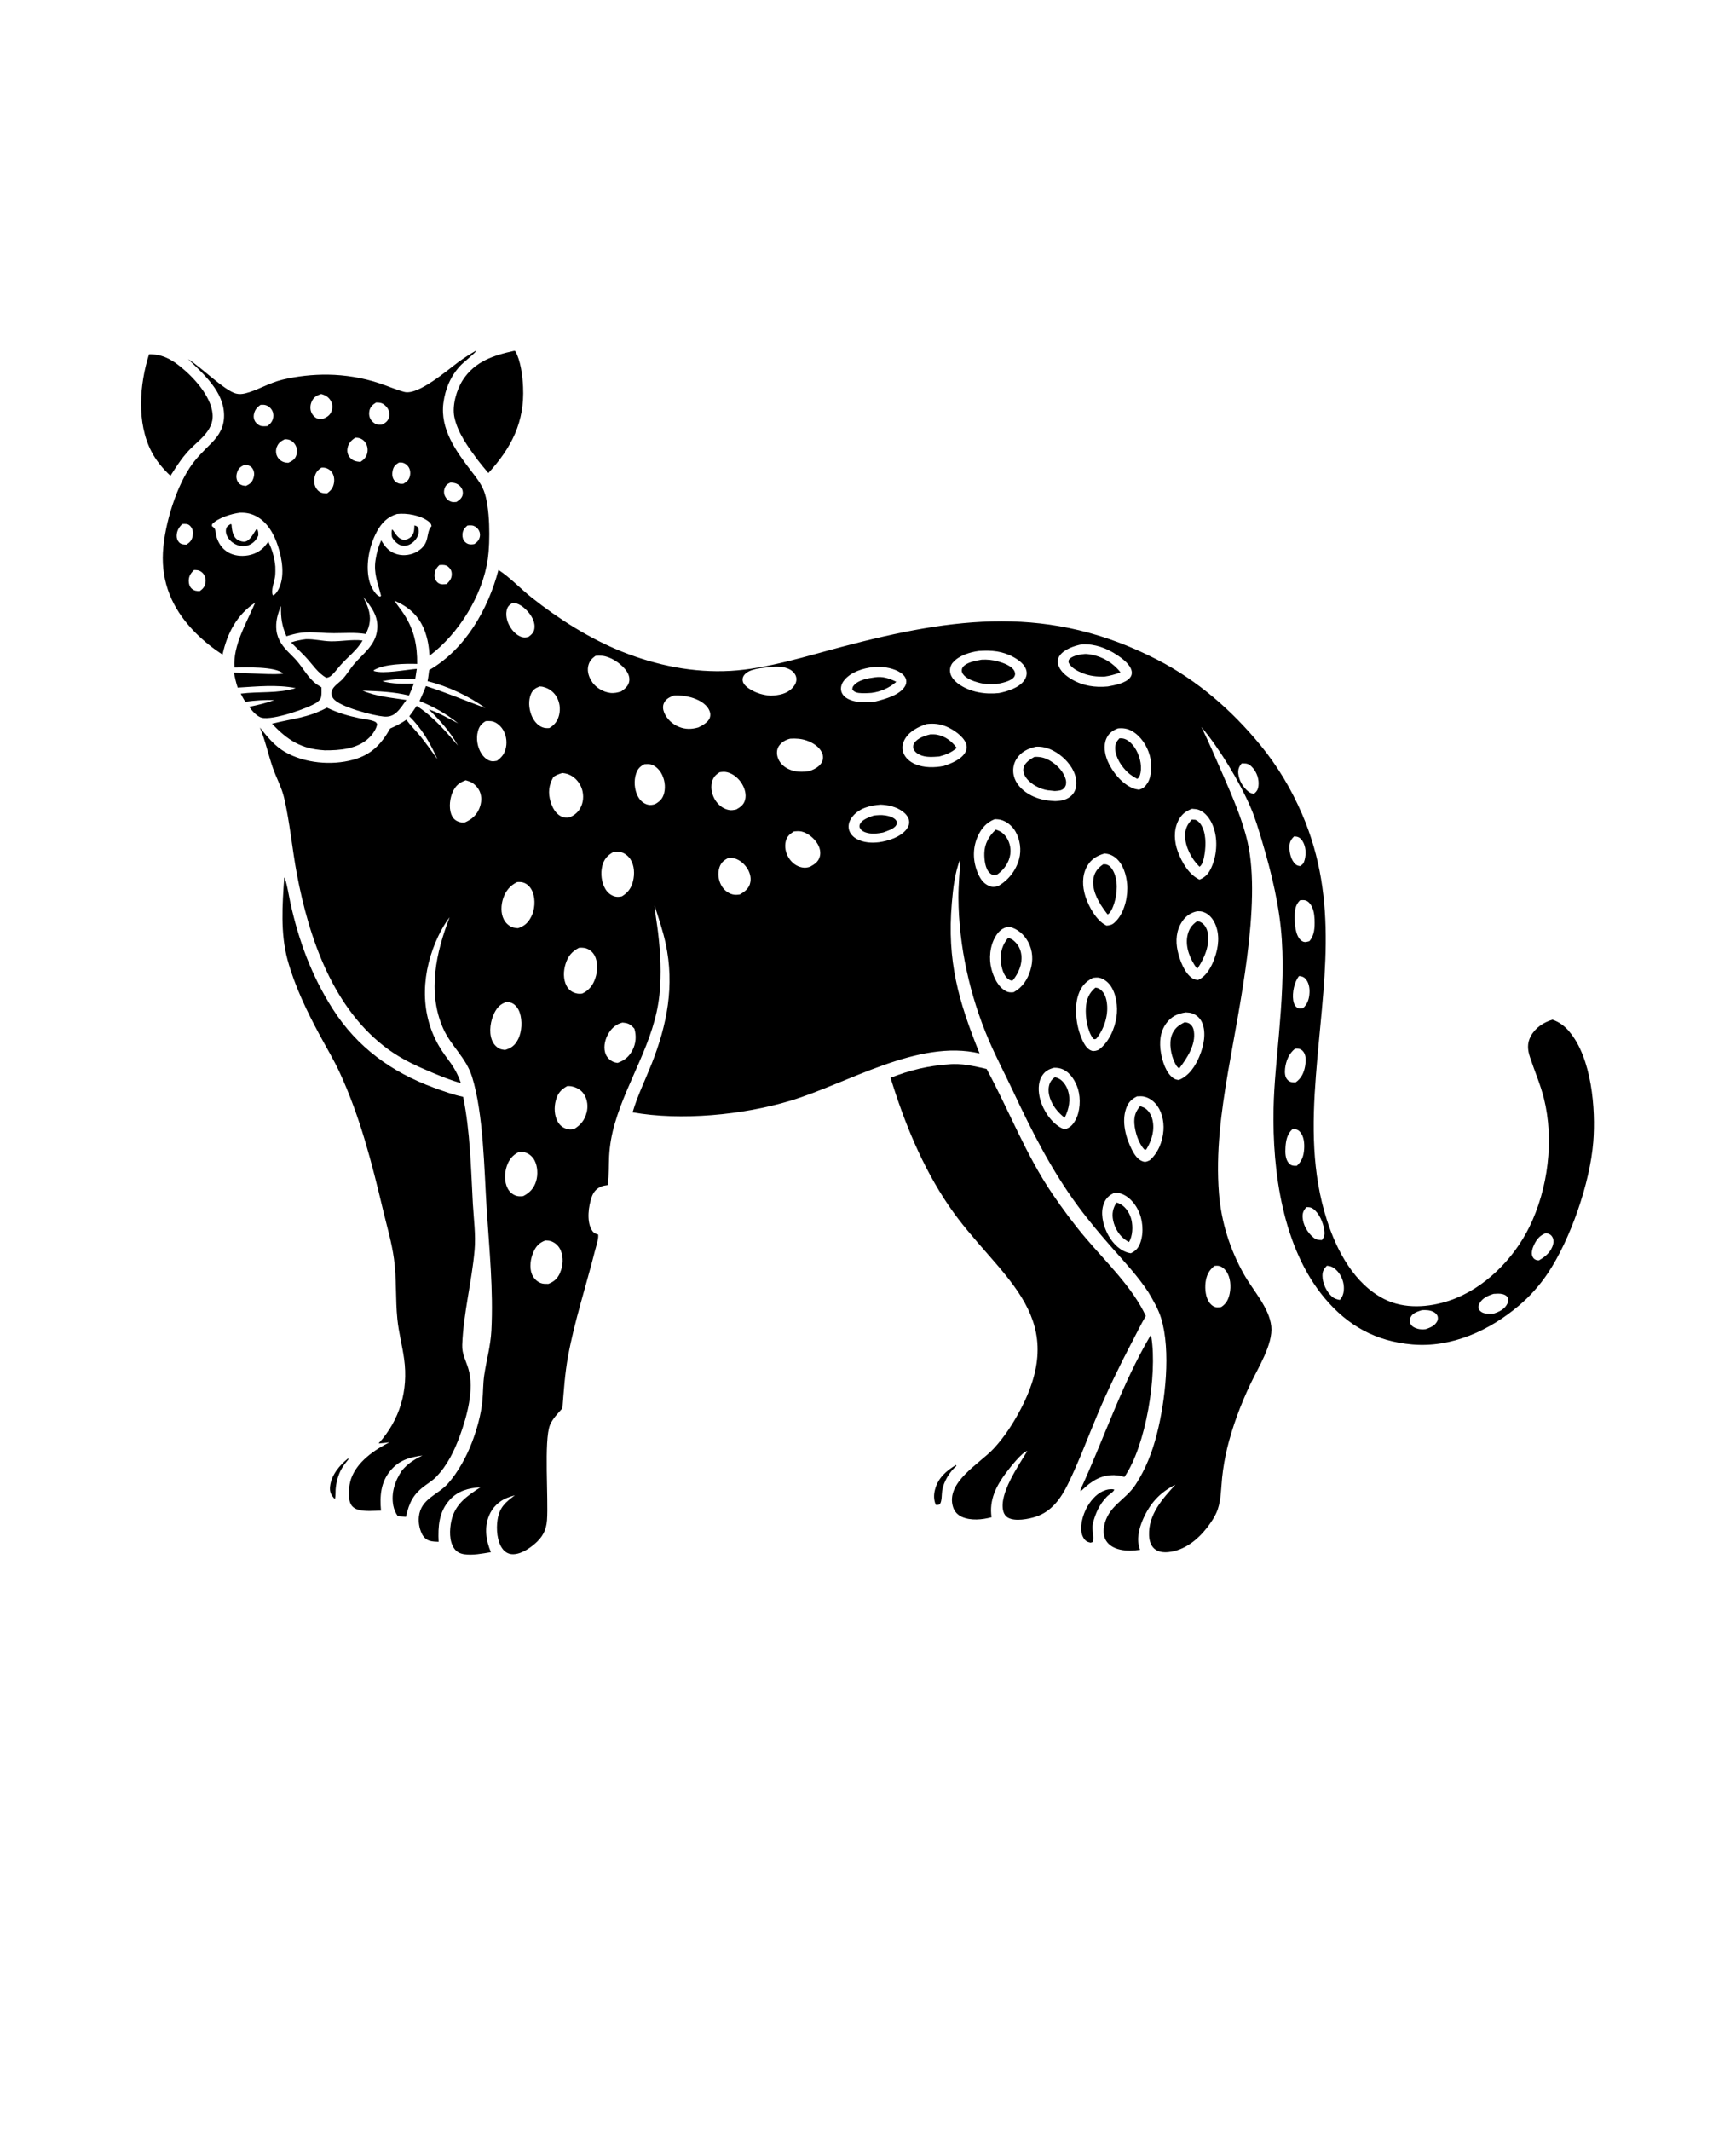 <svg xmlns="http://www.w3.org/2000/svg" version="1.1" viewBox="-5.0 -10.0 110.0 135.0">
 <g>
  <path d="m61.414 40.062c0.141 0.02 0.281 0.035 0.422 0.047 0.219-0.02 0.438-0.012 0.594-0.188 0.113-0.129 0.145-0.297 0.117-0.461-0.094-0.512-0.523-0.965-0.945-1.23-0.348-0.219-0.641-0.297-1.047-0.285-0.25 0.125-0.621 0.375-0.695 0.672-0.059 0.234 0.016 0.449 0.152 0.641 0.305 0.434 0.891 0.73 1.406 0.809z"/>
  <path d="m65.137 44.77c-0.066-0.02-0.152-0.02-0.223-0.023-0.316 0.203-0.539 0.469-0.617 0.844-0.141 0.672 0.215 1.395 0.59 1.934 0.094 0.137 0.195 0.273 0.297 0.406 0.203-0.105 0.352-0.5 0.418-0.715 0.199-0.629 0.25-1.469-0.074-2.062-0.086-0.156-0.215-0.328-0.395-0.379z"/>
  <path d="m63.602 32.645c0.449 0.18 0.902 0.227 1.383 0.215 0.352-0.047 0.684-0.145 1.016-0.266-0.496-0.637-1.223-1.047-2.023-1.152-0.074-0.012-0.148-0.016-0.223-0.016-0.281 0.016-0.754 0.102-0.969 0.301-0.086 0.078-0.078 0.129-0.078 0.234 0.148 0.34 0.562 0.551 0.895 0.684z"/>
  <path d="m64.711 52.672c-0.09-0.07-0.191-0.098-0.305-0.109-0.398 0.344-0.559 0.719-0.598 1.246-0.047 0.605 0.09 1.516 0.469 2 0.102 0.035 0.094 0.031 0.191-0.012 0.484-0.598 0.762-1.438 0.676-2.207-0.039-0.355-0.141-0.695-0.438-0.922z"/>
  <path d="m64.25 86.512c0.156-0.652 0.426-1.234 0.902-1.719 0.129-0.129 0.395-0.27 0.457-0.43-0.121-0.047-0.234-0.027-0.363-0.016-0.531 0.094-0.922 0.457-1.223 0.891-0.332 0.477-0.594 1.246-0.496 1.832 0.035 0.195 0.148 0.457 0.324 0.562 0.086 0.051 0.156 0.07 0.25 0.09l0.141-0.039c0.102-0.352-0.082-0.785 0.008-1.172z"/>
  <path d="m56.785 33.172c0.438 0.152 0.855 0.195 1.312 0.168 0.328-0.059 1.023-0.18 1.188-0.504 0.055-0.105 0.043-0.215-0.004-0.316-0.152-0.332-0.695-0.523-1.027-0.617-0.344-0.098-0.703-0.133-1.059-0.113-0.363 0.07-0.957 0.156-1.191 0.477-0.062 0.086-0.082 0.223-0.043 0.324 0.121 0.312 0.531 0.484 0.824 0.586z"/>
  <path d="m58.223 45.375c0.41-0.309 0.719-0.742 0.793-1.262 0.055-0.398-0.051-0.828-0.301-1.145-0.176-0.219-0.355-0.328-0.617-0.414-0.434 0.406-0.715 0.891-0.727 1.504-0.008 0.379 0.051 0.973 0.34 1.242 0.07 0.066 0.172 0.137 0.273 0.137 0.082 0 0.172-0.035 0.246-0.062z"/>
  <path d="m51.789 33.188c-0.438-0.215-0.859-0.359-1.355-0.281-0.434 0.055-1.066 0.164-1.348 0.531-0.074 0.094-0.074 0.133-0.078 0.246 0.109 0.137 0.227 0.188 0.402 0.211 0.258 0.031 0.555 0.016 0.816-0.004 0.594-0.078 1.113-0.309 1.566-0.699z"/>
  <path d="m62.031 58.293c-0.062-0.023-0.125-0.039-0.188-0.055-0.223 0.156-0.336 0.332-0.383 0.602-0.086 0.48 0.141 1 0.418 1.379 0.164 0.223 0.367 0.418 0.582 0.59 0.277-0.555 0.402-1.156 0.199-1.758-0.102-0.297-0.328-0.633-0.629-0.754z"/>
  <path d="m59.211 49.57c-0.102-0.078-0.211-0.125-0.332-0.16-0.363 0.434-0.508 0.914-0.461 1.477 0.031 0.367 0.145 0.863 0.434 1.109 0.066 0.055 0.133 0.09 0.215 0.117l0.109-0.012c0.355-0.438 0.609-1.016 0.543-1.594-0.043-0.379-0.207-0.695-0.508-0.934z"/>
  <path d="m51.078 41.652c-0.234-0.039-0.473-0.016-0.707 0.008-0.293 0.109-0.719 0.234-0.875 0.531-0.043 0.078-0.039 0.137-0.031 0.219 0.086 0.176 0.188 0.25 0.367 0.316 0.363 0.129 0.754 0.082 1.125 0.012 0.246-0.098 0.68-0.215 0.824-0.457 0.055-0.09 0.07-0.184 0.02-0.277-0.121-0.223-0.496-0.32-0.723-0.355z"/>
  <path d="m54.391 36.543c-0.145-0.027-0.293-0.027-0.441-0.023-0.34 0.078-0.809 0.234-1.012 0.543-0.066 0.102-0.094 0.223-0.062 0.344 0.051 0.195 0.238 0.336 0.414 0.414 0.387 0.172 0.812 0.129 1.223 0.102 0.426-0.113 0.77-0.25 1.109-0.543-0.297-0.41-0.723-0.742-1.23-0.836z"/>
  <path d="m66.48 38.949c0.172 0.16 0.379 0.277 0.582 0.391 0.141-0.098 0.176-0.23 0.207-0.398 0.102-0.52-0.086-1.172-0.383-1.602-0.184-0.262-0.445-0.523-0.773-0.566-0.059-0.008-0.125-0.004-0.184-0.004-0.188 0.207-0.273 0.367-0.266 0.652 0.016 0.562 0.406 1.152 0.816 1.527z"/>
  <path d="m20.434 24.551c0.203 0.059 0.43 0.004 0.605-0.105 0.23-0.145 0.426-0.387 0.484-0.66 0.027-0.133 0.008-0.234-0.027-0.363-0.074-0.094-0.125-0.109-0.238-0.141-0.004 0.258-0.016 0.527-0.211 0.723-0.117 0.113-0.297 0.199-0.465 0.188-0.289-0.02-0.477-0.309-0.625-0.523l-0.078-0.113-0.039-0.008c-0.043 0.168-0.027 0.297-0.004 0.469 0.121 0.234 0.336 0.461 0.598 0.535z"/>
  <path d="m11.238 23.531c-0.164 0.242-0.379 0.695-0.684 0.773-0.156 0.039-0.402-0.035-0.531-0.129-0.227-0.164-0.305-0.488-0.336-0.75-0.008-0.062-0.012-0.129-0.016-0.191l-0.047-0.043c-0.137 0.082-0.258 0.148-0.297 0.316-0.047 0.203 0.023 0.418 0.141 0.586 0.184 0.262 0.477 0.445 0.793 0.492 0.289 0.043 0.566-0.039 0.789-0.223 0.145-0.117 0.234-0.27 0.316-0.434 0.004-0.148 0.004-0.254-0.059-0.391l-0.074-0.008z"/>
  <path d="m5.801 20.141c0.297-0.461 0.59-0.938 0.949-1.359l0.059-0.07c0.641-0.766 1.766-1.355 1.66-2.496-0.105-1.148-1.234-2.356-2.094-3.035-0.594-0.469-1.156-0.75-1.93-0.738-0.605 1.902-0.797 4.348 0.16 6.176 0.301 0.574 0.723 1.082 1.195 1.52z"/>
  <path d="m15.086 34.48c0.145-0.094 0.238-0.184 0.266-0.359 0.031-0.188 0.02-0.391 0.016-0.582l-0.316-0.199c-0.547-0.418-0.816-0.984-1.254-1.488-0.328-0.375-0.723-0.684-0.988-1.109-0.152-0.242-0.258-0.508-0.293-0.797-0.07-0.547 0.078-1.062 0.289-1.559-0.016 0.746 0.047 1.23 0.344 1.918 1.301-0.422 1.734-0.195 3.008-0.195 0.691 0 1.324-0.059 2.016 0.051 0.281-0.531 0.348-1.023 0.164-1.605-0.082-0.254-0.195-0.496-0.316-0.734 0.504 0.617 0.973 1.219 0.879 2.066-0.109 0.988-0.863 1.48-1.457 2.172-0.266 0.309-0.473 0.684-0.754 0.977-0.203 0.215-0.574 0.43-0.66 0.723-0.055 0.188-0.016 0.352 0.102 0.504 0.41 0.523 2.508 1.066 3.191 1.129 0.305 0.027 0.555-0.043 0.785-0.246 0.25-0.215 0.445-0.539 0.645-0.805-0.922-0.141-1.918-0.219-2.777-0.594 1 0.039 1.961 0.07 2.938 0.309 0.113-0.25 0.219-0.5 0.312-0.754-0.688 0.008-1.332 0.035-2-0.152 0.691-0.148 1.383-0.145 2.09-0.164 0.031-0.207 0.066-0.41 0.094-0.617-0.707 0.055-2.113 0.336-2.719 0.137l-0.008-0.051c0.656-0.402 1.988-0.422 2.75-0.398 0.012-1.168-0.184-2.144-0.824-3.133-0.191-0.301-0.43-0.574-0.613-0.875 0.898 0.391 1.531 0.938 1.898 1.867 0.207 0.527 0.289 1.062 0.324 1.621 1.852-1.395 3.371-3.836 3.695-6.148 0.152-1.078 0.145-3.285-0.25-4.293-0.18-0.465-0.508-0.875-0.809-1.266-0.953-1.246-1.973-2.644-1.758-4.301 0.117-0.91 0.488-1.777 1.141-2.434 0.156-0.156 0.969-0.816 0.934-0.875l-0.016-0.004c-0.387 0.223-0.762 0.461-1.121 0.727-0.68 0.5-2.535 2.117-3.418 1.883-0.535-0.141-1.059-0.379-1.586-0.551-1.031-0.344-2.156-0.527-3.242-0.543-0.957-0.012-1.945 0.094-2.879 0.316-0.844 0.199-1.656 0.703-2.371 0.871-0.195 0.047-0.398 0.062-0.594 0.008-0.75-0.211-2.211-1.684-3.023-2.18 0.988 0.961 2.266 2.059 2.277 3.555 0.008 0.73-0.301 1.262-0.801 1.766-0.496 0.496-0.977 0.957-1.367 1.547-0.961 1.441-1.711 3.981-1.715 5.727-0.004 1.891 0.781 3.453 2.106 4.773 0.516 0.512 1.066 0.953 1.68 1.348 0.293-1.336 0.902-2.523 2.07-3.289-0.543 1.277-1.414 2.688-1.316 4.113 0.707-0.008 2.566-0.086 3.086 0.371-0.223 0.125-2.703-0.047-3.121-0.051 0.07 0.32 0.133 0.637 0.242 0.949 1.207-0.07 2.481-0.203 3.676 0.031-1.105 0.355-2.344 0.203-3.484 0.352 0.094 0.172 0.18 0.352 0.293 0.512 0.613-0.078 1.211-0.125 1.832-0.105-0.516 0.195-1.043 0.312-1.582 0.426 0.156 0.246 0.492 0.617 0.781 0.691 0.699 0.176 2.906-0.574 3.508-0.969zm9.527-11.188c0.094-0.012 0.191-0.02 0.285-0.008 0.156 0.016 0.305 0.117 0.398 0.242 0.098 0.129 0.137 0.285 0.113 0.445-0.039 0.234-0.16 0.359-0.348 0.492-0.062 0.012-0.121 0.02-0.184 0.023-0.164 0.008-0.293-0.039-0.41-0.156-0.129-0.125-0.172-0.297-0.164-0.473 0.016-0.266 0.121-0.391 0.312-0.566zm-1.434-2.375c0.074-0.199 0.188-0.273 0.379-0.355 0.039 0.004 0.078 0.008 0.113 0.012 0.227 0.031 0.414 0.117 0.551 0.309 0.09 0.129 0.125 0.281 0.098 0.438-0.047 0.238-0.207 0.352-0.398 0.477-0.105 0.008-0.234 0.023-0.34-0.016-0.172-0.062-0.297-0.176-0.379-0.34-0.082-0.164-0.09-0.355-0.023-0.523zm-0.328 4.875c0.062-0.004 0.125-0.008 0.184-0.008 0.18 0 0.316 0.051 0.438 0.184 0.109 0.117 0.16 0.266 0.152 0.426-0.008 0.262-0.145 0.434-0.328 0.605-0.082 0.008-0.168 0.016-0.25 0.016-0.148 0-0.266-0.055-0.367-0.164-0.105-0.117-0.156-0.266-0.148-0.426 0.012-0.266 0.121-0.461 0.316-0.637zm-2.969-5.988c0.066-0.27 0.164-0.363 0.398-0.504 0.055 0 0.121-0.008 0.176 0 0.168 0.023 0.316 0.121 0.414 0.258 0.125 0.176 0.148 0.391 0.102 0.598-0.059 0.254-0.195 0.355-0.406 0.488-0.066 0.004-0.133 0.012-0.199 0.004-0.164-0.02-0.32-0.113-0.41-0.254-0.113-0.176-0.121-0.391-0.074-0.59zm-1.48-3.766c0.055-0.262 0.207-0.406 0.43-0.539 0.094 0.004 0.191 0 0.281 0.023 0.18 0.039 0.355 0.195 0.449 0.348 0.105 0.172 0.145 0.375 0.086 0.57-0.07 0.242-0.219 0.344-0.434 0.457-0.094 0.004-0.195 0.012-0.289 0-0.148-0.02-0.312-0.16-0.398-0.273-0.125-0.164-0.164-0.383-0.121-0.582zm0.473 7.644c0.293-0.543 0.676-0.945 1.281-1.121 0.633-0.07 1.488 0.078 2.004 0.477 0.105 0.082 0.164 0.156 0.184 0.289-0.406 0.461-0.039 1.066-0.887 1.598-0.371 0.23-0.859 0.301-1.281 0.188-0.5-0.137-0.77-0.453-1.02-0.883-0.188 0.41-0.289 0.789-0.359 1.234-0.133 0.863 0.141 1.457 0.348 2.273l-0.051 0.055c0.004 0 0.004 0 0.008 0.004l-0.008-0.004-0.004 0.004-0.094-0.035 0.098 0.035c-0.039-0.012-0.078-0.027-0.113-0.047-0.234-0.133-0.473-0.586-0.547-0.836-0.309-1.012-0.055-2.312 0.441-3.227zm-1.379-5.953c0.055 0 0.098-0.004 0.156 0.004 0.191 0.02 0.359 0.117 0.477 0.27 0.145 0.188 0.191 0.434 0.148 0.664-0.055 0.281-0.207 0.445-0.441 0.594-0.281-0.027-0.492-0.066-0.68-0.297-0.129-0.16-0.172-0.367-0.137-0.566 0.051-0.309 0.23-0.496 0.48-0.664zm-1.762 3.519c-0.082 0.004-0.168 0-0.25-0.012-0.188-0.027-0.32-0.125-0.43-0.277-0.145-0.211-0.176-0.48-0.121-0.73 0.062-0.289 0.188-0.441 0.43-0.602 0.055-0.004 0.121-0.008 0.18 0 0.191 0.027 0.367 0.125 0.48 0.281 0.141 0.195 0.176 0.441 0.141 0.676-0.051 0.309-0.18 0.48-0.43 0.66zm-0.957-5.867c0.129-0.246 0.316-0.34 0.574-0.422 0.035 0.008 0.07 0.02 0.102 0.031 0.238 0.078 0.422 0.223 0.535 0.453 0.09 0.191 0.094 0.414 0.016 0.613-0.105 0.273-0.301 0.375-0.555 0.484-0.121-0.004-0.293 0.008-0.398-0.051-0.156-0.09-0.273-0.227-0.336-0.398-0.082-0.234-0.051-0.492 0.062-0.707zm-8.438 8.961c-0.105-0.113-0.148-0.262-0.145-0.414 0.012-0.305 0.141-0.523 0.352-0.73 0.094-0.012 0.188-0.012 0.277 0 0.129 0.016 0.227 0.102 0.297 0.207 0.113 0.168 0.125 0.367 0.086 0.559-0.055 0.27-0.164 0.383-0.387 0.535-0.188-0.004-0.344-0.008-0.484-0.156zm1.332 3.098c-0.195 0.012-0.363-0.012-0.516-0.145-0.141-0.125-0.191-0.301-0.195-0.484-0.004-0.305 0.121-0.492 0.328-0.699 0.023 0 0.047-0.004 0.07-0.004 0.203 0 0.355 0.055 0.496 0.203 0.141 0.156 0.195 0.367 0.168 0.574-0.035 0.262-0.148 0.406-0.355 0.555zm4.871-9.125c0.098-0.266 0.262-0.371 0.504-0.492 0.09 0 0.168 0.004 0.254 0.027 0.195 0.059 0.359 0.211 0.445 0.395 0.09 0.191 0.094 0.418 0.023 0.617-0.086 0.246-0.273 0.352-0.5 0.453-0.09 0-0.18-0.012-0.27-0.039-0.18-0.055-0.34-0.184-0.426-0.352-0.102-0.188-0.105-0.414-0.035-0.613zm-1.449-2.086c0.055-0.27 0.199-0.438 0.422-0.586 0.07-0.004 0.137-0.004 0.207 0 0.188 0.02 0.359 0.125 0.469 0.277 0.109 0.148 0.152 0.332 0.125 0.512-0.039 0.25-0.172 0.41-0.371 0.559-0.105 0.008-0.215 0.016-0.324 0.008-0.164-0.012-0.336-0.133-0.43-0.262-0.105-0.148-0.137-0.328-0.102-0.508zm-1.062 3.664c0.098-0.25 0.23-0.344 0.469-0.449 0.062 0.004 0.121 0.008 0.18 0.023 0.156 0.035 0.266 0.105 0.344 0.25 0.105 0.188 0.098 0.398 0.027 0.594-0.094 0.266-0.219 0.348-0.465 0.469-0.07-0.008-0.141-0.012-0.211-0.031-0.152-0.039-0.258-0.125-0.328-0.266-0.094-0.188-0.086-0.395-0.012-0.586zm2.262 7.816c-0.152-0.277 0.105-0.898 0.141-1.223 0.02-0.195 0.016-0.398 0.012-0.594-0.051-0.566-0.195-1.066-0.445-1.578-0.094 0.125-0.188 0.25-0.293 0.363-0.355 0.359-0.844 0.531-1.344 0.535-0.805 0-1.391-0.41-1.637-1.176-0.051-0.164-0.051-0.375-0.113-0.527-0.023-0.055-0.141-0.148-0.188-0.188l0.012-0.113c0.367-0.402 1.227-0.664 1.758-0.73 0.359-0.012 0.691 0.043 1.016 0.211 0.734 0.379 1.148 1.137 1.398 1.895 0.273 0.828 0.457 1.953 0.031 2.758-0.07 0.133-0.199 0.336-0.348 0.375z"/>
  <path d="m65.621 83.449c0.219 0.004 0.418 0.039 0.625 0.113 1.375-1.988 2.086-6.465 1.711-8.848-0.012-0.074-0.008-0.051-0.055-0.117-1.809 3.066-2.941 6.512-4.422 9.734-0.031 0.066-0.02 0.043-0.02 0.129l0.102-0.066c0.598-0.578 1.191-0.965 2.059-0.949z"/>
  <path d="m24.328 14.07c-0.402 0.621-0.691 1.629-0.535 2.363 0.215 1.008 0.891 1.914 1.492 2.727 0.215 0.273 0.434 0.543 0.66 0.805 1.461-1.605 2.305-3.223 2.199-5.457-0.031-0.684-0.152-1.664-0.492-2.266l-0.074-0.016c-1.305 0.285-2.481 0.664-3.25 1.844z"/>
  <path d="m22.621 83.566c0.707-0.699 1.18-1.684 1.516-2.606 0.445-1.223 0.93-2.945 0.543-4.246-0.16-0.535-0.414-0.941-0.391-1.52 0.078-2.035 0.609-4.004 0.785-6.023 0.082-0.945-0.059-1.98-0.113-2.93-0.121-2.246-0.168-4.551-0.613-6.758-0.633-0.137-1.258-0.359-1.863-0.582-2.676-0.984-4.856-2.562-6.398-4.981-1.328-2.074-2.156-4.316-2.684-6.711-0.07-0.312-0.254-1.445-0.391-1.629-0.121 1.734-0.25 3.519 0.207 5.215 0.434 1.609 1.211 3.234 1.996 4.695 0.445 0.832 0.938 1.641 1.332 2.5 1.281 2.793 2.016 5.68 2.723 8.656 0.242 1.02 0.555 2.066 0.695 3.106 0.172 1.25 0.086 2.551 0.215 3.816 0.086 0.848 0.309 1.668 0.426 2.512 0.277 2.004-0.27 3.863-1.617 5.359 0.234-0.02 0.469-0.035 0.699-0.078-0.973 0.484-2.078 1.25-2.445 2.324-0.141 0.418-0.227 1.195-0.012 1.602 0.102 0.195 0.293 0.305 0.5 0.359 0.434 0.113 0.965 0.055 1.41 0.047-0.082-0.926-0.02-1.797 0.602-2.539 0.555-0.664 1.203-0.836 2.023-0.953-0.516 0.254-0.922 0.504-1.297 0.953-0.449 0.652-0.699 1.434-0.547 2.227 0.047 0.246 0.145 0.465 0.289 0.668l0.512 0.035c0.211-0.922 0.461-1.441 1.246-2.004 0.223-0.16 0.461-0.316 0.656-0.508z"/>
  <path d="m55.57 82.805c-0.613 0.367-1.125 0.816-1.32 1.539-0.09 0.324-0.094 0.68 0.051 0.988 0.07-0.004 0.211 0.008 0.254-0.051 0.137-0.195 0.109-0.617 0.145-0.855 0.09-0.57 0.473-1.199 0.906-1.566z"/>
  <path d="m15.914 84.152c-0.031 0.297 0.027 0.488 0.219 0.719 0.012 0.016 0.023 0.027 0.035 0.043l0.059 0.035c0.043-0.191 0.027-0.391 0.039-0.586 0.027-0.395 0.129-0.805 0.297-1.164 0.109-0.234 0.258-0.43 0.418-0.633 0.008-0.008 0.102-0.121 0.102-0.125 0-0.02-0.02-0.035-0.031-0.051-0.539 0.422-1.062 1.062-1.137 1.766z"/>
  <path d="m16.227 32.551c0.117-0.137 0.23-0.277 0.348-0.414 0.461-0.52 1.059-0.957 1.398-1.566-0.688-0.078-1.34 0.07-2.023 0.055-0.531-0.012-1.043-0.156-1.582-0.133-0.32 0.039-0.621 0.102-0.93 0.203 0.316 0.32 0.648 0.629 0.957 0.957 0.41 0.438 0.75 0.992 1.285 1.281 0.238-0.016 0.398-0.215 0.551-0.387z"/>
  <path d="m15.539 37.531c0.984 0.008 2.121-0.074 2.863-0.809 0.207-0.203 0.453-0.551 0.496-0.848-0.051-0.109-0.094-0.145-0.211-0.188-0.281-0.105-0.629-0.129-0.922-0.191-0.695-0.145-1.336-0.332-1.98-0.633-0.059-0.027-0.031-0.02-0.074-0.027-1.246 0.656-2.172 0.68-3.473 1.008 0.973 1.039 1.852 1.602 3.301 1.684z"/>
  <path d="m66.723 75.027c0.289-0.551 0.562-1.125 0.879-1.664-0.836-1.812-2.543-3.441-3.84-4.973-0.738-0.871-1.414-1.793-2.059-2.734-1.699-2.488-2.762-5.309-4.188-7.941-0.766-0.176-1.629-0.379-2.418-0.289-1.281 0.082-2.477 0.375-3.668 0.848 0.875 2.84 2.008 5.629 3.684 8.098 3.019 4.449 7.777 6.754 4.562 12.895-0.469 0.895-1.027 1.758-1.711 2.496-0.898 0.969-3.078 2.137-2.57 3.719 0.09 0.277 0.289 0.484 0.551 0.605 0.562 0.254 1.305 0.184 1.883 0.023-0.16-1.074 0.285-1.969 0.918-2.812 0.211-0.281 1.027-1.332 1.348-1.379-0.559 0.93-1.816 2.715-1.52 3.82 0.047 0.176 0.148 0.316 0.309 0.406 0.441 0.246 1.293 0.086 1.758-0.07 0.992-0.328 1.574-1.145 2.019-2.047 0.695-1.414 1.246-2.914 1.855-4.363 0.664-1.582 1.414-3.125 2.207-4.644z"/>
  <path d="m71.109 48.434c-0.082-0.047-0.16-0.07-0.25-0.078-0.367 0.246-0.551 0.539-0.629 0.977-0.121 0.695 0.188 1.438 0.59 1.988l0.062 0.027c0.441-0.668 0.812-1.508 0.629-2.328-0.051-0.227-0.199-0.473-0.402-0.586z"/>
  <path d="m67.484 60.164c-0.078-0.039-0.16-0.062-0.242-0.09-0.293 0.336-0.395 0.664-0.363 1.113 0.035 0.508 0.27 1.266 0.637 1.633 0.094 0.008 0.055 0.02 0.117-0.008 0.348-0.555 0.551-1.242 0.387-1.898-0.07-0.293-0.258-0.609-0.535-0.75z"/>
  <path d="m70.391 54.855c-0.098-0.066-0.207-0.086-0.324-0.098-0.395 0.188-0.668 0.402-0.82 0.824-0.188 0.516-0.047 1.254 0.191 1.738 0.066 0.129 0.148 0.297 0.285 0.359 0.492-0.645 1.059-1.5 0.926-2.359-0.027-0.188-0.109-0.355-0.266-0.465z"/>
  <path d="m66.012 66.289c-0.086-0.051-0.172-0.09-0.266-0.109-0.23 0.355-0.301 0.703-0.215 1.121 0.105 0.516 0.414 1.02 0.867 1.301 0.043 0.027 0.09 0.055 0.137 0.078 0.238-0.375 0.258-0.98 0.16-1.398-0.094-0.395-0.328-0.785-0.68-0.996z"/>
  <path d="m70.684 41.93c-0.078-0.012-0.082-0.012-0.156-0.016-0.293 0.293-0.438 0.605-0.438 1.027 0 0.68 0.41 1.473 0.891 1.938 0.008 0.008 0.02 0.02 0.031 0.027 0.207-0.148 0.277-0.562 0.316-0.812 0.094-0.59 0.098-1.391-0.258-1.895-0.094-0.133-0.219-0.25-0.383-0.277z"/>
  <path d="m94.441 55.348c-0.297-0.348-0.637-0.609-1.07-0.754-0.574 0.172-1.086 0.508-1.379 1.051-0.238 0.449-0.199 0.867-0.043 1.336 0.289 0.871 0.656 1.707 0.879 2.598 0.656 2.629 0.266 5.727-0.922 8.145-1.004 2.043-2.871 3.926-5.051 4.66-1.328 0.445-2.871 0.555-4.148-0.094-1.891-0.953-3.008-3.066-3.629-5-0.961-2.996-0.938-6.035-0.699-9.129 0.441-5.777 1.512-11.059-0.879-16.602-0.676-1.57-1.551-3.035-2.637-4.359-1.812-2.207-3.969-4.086-6.512-5.398-6.828-3.523-12.844-2.719-20.008-0.828-2.219 0.586-4.758 1.395-7.051 1.523-2.363 0.133-4.691-0.344-6.883-1.219-2.039-0.816-4.019-2.074-5.734-3.434-0.703-0.559-1.336-1.25-2.09-1.742-0.648 2.477-2.09 5-4.348 6.32l-0.043 0.023c-0.031 0.234-0.055 0.473-0.102 0.703 1.27 0.316 2.598 0.934 3.664 1.703-1.266-0.465-2.477-0.98-3.766-1.391-0.125 0.32-0.262 0.633-0.41 0.945 0.902 0.367 1.699 0.805 2.453 1.418-0.605-0.309-1.219-0.668-1.863-0.883 0.723 0.711 1.344 1.402 1.848 2.289-0.797-0.926-1.574-1.844-2.617-2.512-0.152 0.223-0.301 0.445-0.469 0.656 0.812 0.793 1.324 1.691 1.785 2.723-0.359-0.496-0.711-1.004-1.098-1.48-0.281-0.344-0.617-0.66-0.867-1.027-0.328 0.227-0.664 0.402-1.031 0.559-0.57 1.008-1.203 1.668-2.348 1.98-1.371 0.375-3.074 0.219-4.312-0.492-0.652-0.375-1.133-0.969-1.594-1.555 0.344 0.828 0.523 1.691 0.812 2.535 0.223 0.652 0.574 1.266 0.727 1.938 0.363 1.57 0.504 3.207 0.801 4.793 0.77 4.094 2.305 8.598 5.812 11.141 0.863 0.625 1.816 1.062 2.793 1.469 0.586 0.242 1.176 0.488 1.789 0.648-0.41-1.176-0.84-1.398-1.395-2.359-1.258-2.164-1.082-4.75-0.031-6.953 0.203-0.422 0.426-0.816 0.715-1.188-0.859 2.215-1.418 4.738-0.422 7.016 0.496 1.137 1.461 1.863 1.844 3.094 0.727 2.34 0.766 5.883 0.926 8.363 0.164 2.57 0.43 5.133 0.297 7.715-0.051 0.973-0.312 1.867-0.453 2.82-0.078 0.535-0.066 1.09-0.117 1.629-0.086 0.883-0.348 1.809-0.664 2.637-0.34 0.891-0.879 1.879-1.512 2.594-0.66 0.742-1.73 0.961-1.848 2.113-0.035 0.352 0.031 0.738 0.184 1.059 0.102 0.219 0.273 0.391 0.512 0.461 0.172 0.051 0.375 0.055 0.555 0.062-0.043-0.977 0.012-1.895 0.703-2.656 0.535-0.586 1.191-0.746 1.949-0.801-0.855 0.555-1.621 1.074-1.848 2.141-0.113 0.539-0.145 1.273 0.184 1.738 0.152 0.219 0.371 0.328 0.633 0.367 0.543 0.078 1.156-0.043 1.691-0.133-0.309-0.746-0.434-1.555-0.113-2.324 0.211-0.508 0.617-0.906 1.129-1.113 0.164-0.066 0.336-0.113 0.504-0.164-0.602 0.441-0.977 0.766-1.098 1.547-0.09 0.574-0.035 1.398 0.332 1.863 0.137 0.172 0.316 0.289 0.539 0.316 0.52 0.059 1.09-0.316 1.473-0.641 0.492-0.422 0.742-0.855 0.789-1.512 0.098-1.34-0.203-5.059 0.188-6.023 0.164-0.402 0.504-0.742 0.789-1.062 0.086-1.102 0.156-2.199 0.355-3.285 0.406-2.223 1.145-4.465 1.699-6.664 0.051-0.207 0.281-0.902 0.199-1.07-0.012-0.004-0.027-0.004-0.039-0.008-0.191-0.047-0.285-0.137-0.379-0.309-0.305-0.562-0.18-1.484 0.027-2.066 0.102-0.285 0.277-0.496 0.551-0.625 0.145-0.07 0.301-0.09 0.457-0.113l0.012-0.078c0.07-0.578 0.051-1.164 0.078-1.746 0.035-0.695 0.16-1.391 0.355-2.062 0.809-2.797 2.523-5.203 2.832-8.164 0.137-1.32 0.07-2.633-0.086-3.945-0.066-0.562-0.18-1.137-0.219-1.699 0.254 0.789 0.523 1.578 0.699 2.391 0.574 2.664 0.094 5.141-0.887 7.621-0.402 1.016-0.902 2.027-1.207 3.074 3.074 0.547 6.984 0.168 9.969-0.727 3.641-1.094 8.137-3.93 12.016-3.004-1.344-3.332-2.07-5.867-1.758-9.523 0.082-0.953 0.188-1.922 0.543-2.82-0.039 0.828-0.129 1.66-0.125 2.488 0.023 3.059 0.719 6.188 1.918 8.996 0.484 1.133 1.066 2.227 1.59 3.344 1.168 2.5 2.41 4.938 4.051 7.164 0.688 0.934 1.434 1.82 2.199 2.688 0.785 0.891 1.629 1.793 2.281 2.793 0.316 0.535 0.625 1.055 0.809 1.652 0.625 2.07 0.262 5.231-0.273 7.328-0.289 1.145-0.711 2.227-1.359 3.219-0.648 0.988-1.75 1.332-1.988 2.637-0.055 0.305-0.035 0.629 0.129 0.898 0.195 0.316 0.539 0.488 0.891 0.566 0.418 0.094 0.84 0.07 1.262 0.012-0.242-0.633-0.078-1.336 0.188-1.938 0.441-1 1.066-1.699 2.051-2.184-0.832 0.902-1.715 1.891-1.668 3.203 0.012 0.312 0.09 0.633 0.332 0.848 0.242 0.215 0.59 0.246 0.898 0.215 1.004-0.105 1.832-0.766 2.434-1.535 0.273-0.348 0.543-0.754 0.688-1.176 0.211-0.621 0.211-1.363 0.277-2.012 0.066-0.621 0.172-1.23 0.316-1.84 0.34-1.395 0.844-2.738 1.453-4.035 0.48-1.027 1.469-2.559 1.344-3.707-0.129-1.172-1.145-2.258-1.715-3.262-0.895-1.578-1.453-3.332-1.598-5.144-0.207-2.606 0.137-5.144 0.574-7.711 0.691-4.043 2.125-10.594 1.246-14.516-0.336-1.488-0.98-2.938-1.586-4.336-0.438-1.004-0.863-2.008-1.348-2.992 1.145 1.363 2.418 3.461 3.117 5.09 0.301 0.695 0.512 1.43 0.73 2.156 0.605 2.027 1.113 4.125 1.25 6.246 0.129 2.008-0.012 3.988-0.184 5.984-0.133 1.559-0.305 3.102-0.34 4.668-0.086 4.012 0.582 8.863 3.234 12.031 1.469 1.758 3.246 2.738 5.547 2.941 2.492 0.219 4.91-0.883 6.773-2.469 0.688-0.582 1.301-1.266 1.805-2.016 1.445-2.144 2.691-5.738 2.898-8.34 0.168-2.109-0.105-5.336-1.52-6.996zm-26.59-17.5c0.133 0.5 0.148 1.301-0.137 1.75-0.145 0.227-0.289 0.363-0.551 0.426-0.121-0.02-0.246-0.039-0.359-0.086-0.711-0.273-1.34-1.059-1.625-1.742-0.18-0.434-0.273-0.977-0.07-1.422 0.152-0.336 0.395-0.5 0.727-0.633 0.324-0.035 0.621 0.012 0.902 0.176 0.543 0.312 0.949 0.93 1.109 1.527zm-2.078 10.434c-0.211 0.242-0.336 0.336-0.66 0.352-0.023-0.012-0.043-0.023-0.066-0.035-0.594-0.312-1.078-1.203-1.273-1.82-0.195-0.617-0.223-1.305 0.098-1.887 0.254-0.461 0.633-0.691 1.125-0.828 0.266 0.027 0.488 0.109 0.699 0.281 0.465 0.383 0.668 1.059 0.723 1.641 0.07 0.75-0.141 1.715-0.641 2.297zm-3.637-16.734c0.277-0.418 0.953-0.648 1.43-0.734 0.801-0.035 1.562 0.242 2.223 0.684 0.344 0.23 0.855 0.609 0.922 1.039 0.02 0.133-0.008 0.262-0.09 0.367-0.285 0.383-0.984 0.496-1.426 0.582-0.809 0.074-1.57-0.035-2.277-0.449-0.363-0.211-0.777-0.539-0.875-0.969-0.043-0.184-0.012-0.363 0.094-0.523zm0.168 6.391c0.465 0.395 0.867 0.965 0.898 1.594 0.016 0.309-0.066 0.613-0.285 0.84-0.285 0.293-0.668 0.359-1.055 0.375-0.613-0.031-1.156-0.133-1.688-0.453-0.441-0.266-0.824-0.66-0.941-1.176-0.078-0.359-0.02-0.738 0.18-1.047 0.285-0.445 0.73-0.66 1.227-0.77 0.625-0.039 1.199 0.242 1.664 0.637zm-6.922-5.969c0.367-0.445 1.09-0.664 1.645-0.734 0.801-0.055 1.496 0.004 2.207 0.398 0.328 0.184 0.707 0.457 0.801 0.844 0.055 0.215-0.004 0.43-0.129 0.613-0.324 0.477-1.066 0.703-1.609 0.812-0.867 0.098-1.848-0.059-2.566-0.582-0.25-0.184-0.492-0.438-0.531-0.758-0.027-0.215 0.039-0.426 0.176-0.594zm-24.402 7.07c0.375 0.125 0.684 0.445 0.84 0.801 0.168 0.387 0.176 0.836 0.012 1.223-0.152 0.355-0.41 0.574-0.758 0.719-0.207 0.027-0.352 0.023-0.539-0.078-0.344-0.184-0.535-0.551-0.645-0.91-0.18-0.582-0.113-1.066 0.18-1.586 0.188-0.109 0.355-0.188 0.566-0.242 0.117 0.012 0.234 0.035 0.348 0.07zm-1.566-5.527c0.348 0.082 0.648 0.293 0.836 0.598 0.215 0.348 0.273 0.789 0.176 1.188-0.094 0.375-0.289 0.625-0.617 0.82-0.16 0.012-0.297 0.008-0.449-0.051-0.332-0.133-0.566-0.453-0.691-0.777-0.16-0.41-0.203-0.926-0.02-1.34 0.117-0.262 0.277-0.363 0.539-0.465 0.078-0.004 0.148 0.008 0.227 0.023zm-0.754 14.559c-0.191 0.379-0.438 0.602-0.84 0.727-0.094-0.008-0.191-0.016-0.281-0.039-0.262-0.066-0.5-0.285-0.617-0.52-0.203-0.398-0.176-0.918-0.039-1.332 0.156-0.465 0.445-0.824 0.891-1.031 0.152-0.008 0.297-0.008 0.441 0.051 0.262 0.109 0.445 0.336 0.543 0.598 0.176 0.484 0.133 1.09-0.098 1.551zm-1.559-19.395c0.047-0.238 0.16-0.348 0.359-0.477 0.055 0 0.105 0 0.16 0.008 0.348 0.039 0.727 0.391 0.93 0.66 0.207 0.27 0.371 0.625 0.309 0.973-0.043 0.242-0.191 0.371-0.379 0.508-0.109 0.027-0.207 0.043-0.32 0.027-0.312-0.047-0.602-0.316-0.773-0.566-0.219-0.32-0.363-0.738-0.285-1.129zm-1.719 12.516c-0.184 0.441-0.48 0.707-0.91 0.898-0.168 0.027-0.312 0.008-0.469-0.059-0.203-0.086-0.332-0.246-0.41-0.449-0.16-0.441-0.09-1.043 0.113-1.461 0.188-0.379 0.414-0.555 0.805-0.695l0.066 0.02c0.062 0.02 0.121 0.035 0.18 0.059 0.273 0.105 0.52 0.359 0.637 0.625 0.148 0.336 0.121 0.727-0.016 1.062zm0.117-3.465c-0.25-0.402-0.344-0.941-0.219-1.398 0.082-0.312 0.219-0.484 0.492-0.648 0.113-0.008 0.227-0.012 0.34 0 0.277 0.027 0.535 0.234 0.695 0.449 0.25 0.34 0.336 0.801 0.254 1.215-0.078 0.387-0.258 0.625-0.574 0.848-0.117 0.023-0.238 0.043-0.355 0.023-0.262-0.047-0.496-0.27-0.633-0.488zm1.164 18.707c-0.238-0.109-0.41-0.324-0.5-0.57-0.195-0.52-0.078-1.227 0.168-1.711 0.18-0.352 0.391-0.562 0.766-0.684 0.121 0.012 0.246 0.023 0.355 0.078 0.23 0.113 0.395 0.352 0.477 0.59 0.176 0.504 0.145 1.227-0.102 1.699-0.199 0.387-0.418 0.551-0.828 0.676-0.113-0.016-0.234-0.031-0.34-0.078zm1.066 9.32c-0.246-0.074-0.441-0.246-0.562-0.473-0.219-0.418-0.203-0.973-0.055-1.41 0.145-0.422 0.363-0.691 0.758-0.895 0.121-0.004 0.246-0.012 0.363 0.016 0.27 0.066 0.504 0.262 0.633 0.504 0.203 0.383 0.23 0.914 0.105 1.324-0.137 0.457-0.406 0.738-0.824 0.953-0.141 0.012-0.281 0.023-0.418-0.02zm2.762 4.871c-0.164 0.363-0.375 0.562-0.746 0.703-0.16 0-0.328 0.008-0.48-0.051-0.254-0.098-0.453-0.305-0.559-0.555-0.176-0.434-0.09-0.992 0.094-1.41 0.172-0.383 0.367-0.586 0.754-0.734 0.141 0.004 0.273 0.012 0.402 0.062 0.27 0.109 0.469 0.316 0.578 0.582 0.18 0.43 0.145 0.973-0.047 1.398zm1.676-10.141c-0.117 0.469-0.375 0.781-0.781 1.031-0.121 0.031-0.242 0.051-0.367 0.023-0.281-0.055-0.508-0.199-0.656-0.445-0.246-0.398-0.266-0.957-0.141-1.398 0.125-0.449 0.324-0.68 0.727-0.898 0.102 0 0.191 0 0.289 0.023 0.324 0.07 0.602 0.23 0.781 0.52 0.211 0.34 0.25 0.762 0.152 1.145zm0.551-8.508c-0.152 0.445-0.398 0.758-0.82 0.961-0.145 0.02-0.27 0.02-0.41-0.02-0.262-0.07-0.469-0.234-0.594-0.477-0.215-0.414-0.195-0.941-0.059-1.375 0.152-0.488 0.398-0.793 0.852-1.027 0.141-0.012 0.301-0.008 0.434 0.031 0.242 0.07 0.438 0.242 0.555 0.461 0.223 0.422 0.195 1 0.043 1.441zm-0.191-18.77c-0.199-0.273-0.328-0.645-0.262-0.984 0.062-0.316 0.215-0.5 0.473-0.676 0.133-0.012 0.266-0.012 0.402-0.004 0.523 0.039 1.121 0.438 1.453 0.828 0.18 0.211 0.32 0.473 0.281 0.762-0.043 0.312-0.266 0.492-0.508 0.664-0.227 0.074-0.445 0.125-0.684 0.098-0.453-0.055-0.891-0.312-1.16-0.684zm0.629 11.664c0.109-0.434 0.32-0.672 0.699-0.895 0.133-0.012 0.273-0.031 0.406-0.012 0.273 0.039 0.531 0.234 0.68 0.461 0.262 0.398 0.281 0.949 0.168 1.398-0.113 0.445-0.316 0.719-0.699 0.957-0.137 0.035-0.285 0.047-0.426 0.016-0.266-0.062-0.484-0.246-0.625-0.48-0.246-0.406-0.316-0.988-0.199-1.449zm1.914 11.66c-0.211 0.414-0.508 0.652-0.941 0.801-0.117-0.016-0.211-0.039-0.316-0.09-0.234-0.121-0.406-0.324-0.473-0.578-0.113-0.414 0.02-0.891 0.246-1.246 0.203-0.32 0.484-0.555 0.855-0.641 0.383 0.035 0.488 0.094 0.754 0.383 0.141 0.465 0.102 0.938-0.121 1.371zm2.012-16.289c-0.094 0.355-0.27 0.527-0.586 0.703-0.156 0.043-0.293 0.07-0.453 0.027-0.281-0.074-0.492-0.273-0.625-0.527-0.223-0.422-0.266-0.992-0.113-1.441 0.098-0.297 0.25-0.457 0.527-0.594 0.121-0.008 0.262-0.016 0.383 0.008 0.273 0.059 0.523 0.297 0.664 0.527 0.227 0.371 0.312 0.871 0.203 1.293zm2.898-4.781c-0.098 0.293-0.477 0.496-0.734 0.621-0.426 0.121-0.816 0.129-1.23-0.039-0.406-0.164-0.77-0.5-0.934-0.91-0.078-0.191-0.102-0.41-0.008-0.602 0.129-0.273 0.363-0.371 0.633-0.473 0.367-0.016 0.703 0.016 1.059 0.113 0.441 0.125 0.938 0.363 1.156 0.785 0.086 0.164 0.113 0.324 0.055 0.504zm0.348 5.234c-0.211-0.328-0.309-0.754-0.219-1.137 0.074-0.312 0.23-0.477 0.496-0.641 0.164-0.023 0.312-0.039 0.477 0.004 0.391 0.098 0.727 0.391 0.93 0.73 0.184 0.301 0.293 0.684 0.195 1.031-0.086 0.301-0.289 0.445-0.551 0.594-0.164 0.035-0.316 0.066-0.48 0.031-0.355-0.07-0.656-0.312-0.848-0.613zm2.195 5.289c-0.102 0.328-0.348 0.512-0.637 0.676-0.16 0.027-0.312 0.039-0.477-0.004-0.309-0.082-0.559-0.301-0.711-0.582-0.184-0.34-0.234-0.77-0.109-1.137 0.105-0.309 0.301-0.457 0.582-0.602 0.113 0 0.234 0.012 0.344 0.035 0.371 0.09 0.703 0.395 0.883 0.723 0.148 0.273 0.215 0.59 0.121 0.891zm0.043-12.297c-0.191-0.113-0.473-0.32-0.508-0.562-0.02-0.137 0.012-0.25 0.094-0.359 0.336-0.43 1.164-0.449 1.676-0.512 0.008 0 0.016-0.004 0.023-0.004 0.438-0.047 0.988-0.031 1.344 0.258 0.141 0.113 0.25 0.281 0.266 0.465 0.02 0.215-0.078 0.418-0.223 0.574-0.371 0.418-0.879 0.496-1.402 0.523-0.457-0.035-0.879-0.148-1.273-0.387zm4.375 10.59c-0.098 0.328-0.332 0.473-0.613 0.629-0.176 0.055-0.316 0.078-0.504 0.043-0.355-0.066-0.648-0.293-0.84-0.598-0.199-0.312-0.285-0.699-0.195-1.062 0.078-0.309 0.25-0.453 0.512-0.617 0.152-0.02 0.328-0.031 0.48 0 0.406 0.09 0.82 0.438 1.027 0.793 0.141 0.242 0.215 0.535 0.133 0.809zm0.168-6.066c-0.137 0.34-0.477 0.504-0.797 0.629-0.457 0.078-0.938 0.078-1.363-0.129-0.316-0.152-0.574-0.41-0.676-0.754-0.066-0.223-0.059-0.473 0.066-0.676 0.164-0.262 0.438-0.418 0.73-0.488 0.355-0.023 0.707 0 1.043 0.117 0.379 0.133 0.789 0.379 0.965 0.758 0.078 0.172 0.102 0.363 0.027 0.539zm1.18-4.508c-0.023-0.223 0.062-0.434 0.199-0.605 0.422-0.531 1.195-0.77 1.848-0.84 0.504-0.055 1.125 0.031 1.578 0.266 0.211 0.109 0.434 0.281 0.496 0.52 0.043 0.152 0.008 0.309-0.074 0.441-0.344 0.555-1.254 0.797-1.848 0.949-0.578 0.074-1.375 0.109-1.875-0.234-0.164-0.113-0.301-0.289-0.32-0.492zm4.148 8.836c-0.395 0.496-1.145 0.73-1.754 0.816l-0.055 0.004c-0.027 0.004-0.059 0.004-0.086 0.008-0.457 0.043-1.023-0.031-1.398-0.312-0.191-0.145-0.336-0.348-0.367-0.59-0.039-0.285 0.086-0.555 0.266-0.77 0.445-0.523 1.105-0.672 1.758-0.723 0.492 0.02 1 0.137 1.402 0.438 0.195 0.148 0.375 0.355 0.402 0.609 0.023 0.191-0.055 0.371-0.172 0.52zm3.758-4.938c-0.23 0.492-0.918 0.762-1.402 0.922-0.586 0.113-1.246 0.121-1.805-0.117-0.324-0.141-0.621-0.379-0.746-0.719-0.098-0.266-0.066-0.551 0.059-0.801 0.27-0.535 0.867-0.844 1.41-1.02 0.438-0.051 0.828-0.016 1.238 0.152 0.453 0.188 1.078 0.605 1.258 1.074 0.066 0.172 0.062 0.344-0.016 0.508zm0.734 7.637c-0.289-0.734-0.301-1.523 0.02-2.246 0.227-0.512 0.559-0.895 1.086-1.102 0.125 0.008 0.254 0.012 0.375 0.043 0.387 0.102 0.73 0.391 0.93 0.734 0.297 0.512 0.391 1.184 0.234 1.754-0.199 0.723-0.676 1.336-1.324 1.707-0.223 0.062-0.363 0.082-0.578-0.008-0.387-0.156-0.594-0.508-0.742-0.879zm3.363 6.215c-0.184 0.602-0.504 1.098-1.066 1.402-0.176 0.02-0.328 0.016-0.488-0.07-0.492-0.262-0.77-0.859-0.91-1.375-0.184-0.68-0.109-1.488 0.258-2.098 0.203-0.336 0.43-0.523 0.812-0.613 0.02 0.004 0.043 0.008 0.062 0.012 0.516 0.125 0.926 0.484 1.18 0.945 0.309 0.562 0.336 1.191 0.152 1.797zm2.836 9.531c-0.16 0.285-0.34 0.461-0.656 0.555-0.07-0.023-0.141-0.047-0.207-0.078-0.645-0.328-1.168-1.121-1.352-1.809-0.129-0.473-0.16-1.059 0.109-1.492 0.188-0.301 0.434-0.438 0.77-0.52 0.203-0.004 0.395 0.023 0.582 0.113 0.477 0.23 0.785 0.754 0.934 1.242 0.18 0.605 0.141 1.426-0.176 1.984zm1.066-4.418c-0.223-0.051-0.41-0.289-0.512-0.48-0.457-0.836-0.664-2.156-0.355-3.07 0.176-0.516 0.449-0.832 0.93-1.074 0.117-0.012 0.242-0.027 0.359-0.012 0.27 0.039 0.551 0.246 0.711 0.457 0.406 0.531 0.516 1.383 0.418 2.031-0.113 0.766-0.492 1.617-1.125 2.082-0.121 0.055-0.293 0.102-0.43 0.07zm3.07 12.129c-0.117 0.344-0.285 0.543-0.613 0.695-0.09-0.016-0.18-0.035-0.266-0.066-0.574-0.207-0.992-0.715-1.25-1.254-0.258-0.543-0.414-1.254-0.191-1.832 0.133-0.34 0.336-0.523 0.66-0.672 0.145 0 0.285 0.004 0.426 0.047 0.48 0.156 0.852 0.582 1.074 1.02 0.305 0.594 0.383 1.426 0.16 2.062zm0.578-5.195c-0.137 0.07-0.246 0.125-0.406 0.078-0.336-0.098-0.559-0.441-0.707-0.734-0.391-0.754-0.668-1.777-0.379-2.609 0.133-0.387 0.328-0.602 0.695-0.781 0.082-0.004 0.164-0.008 0.25-0.008 0.336 0 0.676 0.195 0.898 0.438 0.418 0.453 0.57 1.121 0.527 1.727-0.051 0.703-0.336 1.43-0.875 1.895zm3.164-6.594c-0.262 0.625-0.66 1.246-1.312 1.508-0.129-0.012-0.25-0.043-0.355-0.121-0.457-0.328-0.684-1.059-0.777-1.594-0.113-0.652-0.066-1.332 0.344-1.883 0.312-0.426 0.719-0.613 1.23-0.684 0.152 0.008 0.297 0.016 0.441 0.074 0.27 0.105 0.48 0.312 0.594 0.574 0.277 0.652 0.098 1.496-0.168 2.125zm1.195 13.281c0.191 0.016 0.395 0.191 0.5 0.344 0.27 0.383 0.309 0.949 0.219 1.398-0.074 0.375-0.215 0.652-0.535 0.863-0.086 0.016-0.176 0.031-0.262 0.027-0.191-0.016-0.344-0.121-0.465-0.27-0.27-0.336-0.32-0.902-0.27-1.312 0.059-0.445 0.211-0.766 0.562-1.047 0.082-0.008 0.164-0.016 0.246-0.008zm-0.242-19.477c-0.199 0.531-0.504 1.121-1.039 1.367-0.121-0.012-0.238-0.023-0.344-0.09-0.523-0.324-0.824-1.164-0.953-1.742-0.145-0.648-0.094-1.309 0.285-1.875 0.234-0.352 0.543-0.559 0.957-0.645 0.133 0 0.258 0.004 0.383 0.047 0.352 0.117 0.602 0.422 0.746 0.75 0.312 0.699 0.219 1.484-0.039 2.184zm-0.121-8.441c0.34 0.805 0.285 1.852-0.062 2.644-0.172 0.395-0.367 0.645-0.77 0.809-0.672-0.312-1.117-1.094-1.371-1.77-0.234-0.629-0.281-1.336 0.02-1.953 0.191-0.391 0.477-0.625 0.879-0.766 0.148 0.012 0.305 0.02 0.445 0.074 0.41 0.16 0.695 0.57 0.859 0.961zm2.613-1.98c-0.141-0.027-0.238-0.059-0.352-0.148-0.34-0.273-0.59-0.695-0.637-1.133-0.027-0.262 0.047-0.449 0.215-0.648 0.078 0 0.152 0 0.23 0.004 0.207 0.012 0.355 0.137 0.484 0.289 0.254 0.301 0.395 0.715 0.352 1.109-0.027 0.25-0.102 0.371-0.293 0.531zm3.844 7.981c0.02 0.465-0.004 0.996-0.332 1.355-0.082 0.02-0.188 0.051-0.27 0.051-0.109-0.004-0.203-0.055-0.281-0.129-0.344-0.324-0.379-1.051-0.375-1.5 0.004-0.395 0.043-0.727 0.336-1.016 0.047-0.004 0.094-0.008 0.141-0.012 0.176-0.008 0.293 0.027 0.422 0.148 0.285 0.277 0.344 0.727 0.363 1.102zm-0.32 4.613c-0.02 0.398-0.117 0.707-0.41 0.984-0.156 0.023-0.293 0.039-0.422-0.074-0.125-0.105-0.176-0.277-0.199-0.43-0.07-0.48 0.062-1.148 0.367-1.535 0.156 0.012 0.285 0.043 0.398 0.164 0.223 0.23 0.281 0.586 0.266 0.895zm-0.988-9.895c0.055 0 0.121 0 0.176 0.012 0.168 0.035 0.277 0.137 0.367 0.277 0.215 0.34 0.242 0.797 0.141 1.18-0.055 0.207-0.105 0.293-0.289 0.406-0.113-0.016-0.195-0.031-0.285-0.109-0.293-0.25-0.406-0.762-0.395-1.129 0.008-0.273 0.094-0.441 0.285-0.629zm-0.562 14.707c0.059-0.488 0.242-0.953 0.633-1.262 0.062-0.008 0.129-0.012 0.195-0.004 0.152 0.016 0.262 0.094 0.348 0.215 0.172 0.25 0.145 0.621 0.094 0.902-0.078 0.418-0.242 0.773-0.602 1.02h-0.039c-0.199 0-0.336-0.016-0.48-0.172-0.168-0.176-0.172-0.477-0.148-0.703zm0.613 6.156c-0.16-0.004-0.273-0.047-0.379-0.172-0.223-0.258-0.227-0.672-0.207-0.992 0.027-0.441 0.105-0.855 0.445-1.16h0.043c0.191 0.004 0.316 0.035 0.441 0.184 0.246 0.285 0.277 0.719 0.254 1.078-0.027 0.426-0.141 0.77-0.461 1.059-0.047 0.004-0.094 0.004-0.141 0.004zm1.18 4.535c-0.371-0.301-0.652-0.793-0.68-1.273-0.016-0.277 0.059-0.438 0.238-0.641 0.16-0.004 0.281 0 0.418 0.094 0.391 0.27 0.648 0.883 0.715 1.344 0.039 0.27 0.016 0.426-0.145 0.645-0.23-0.004-0.367-0.02-0.551-0.168zm1.68 3.961c-0.191-0.035-0.355-0.082-0.504-0.215-0.348-0.312-0.598-0.848-0.598-1.316-0.004-0.277 0.09-0.445 0.281-0.637 0.234 0.016 0.383 0.086 0.562 0.242 0.305 0.273 0.488 0.684 0.512 1.09 0.016 0.312-0.043 0.598-0.25 0.832zm6.164 1.355c-0.141 0.285-0.441 0.398-0.719 0.496-0.18 0.02-0.348 0.02-0.523-0.027-0.168-0.043-0.367-0.145-0.445-0.309-0.066-0.145-0.066-0.27 0-0.41 0.133-0.281 0.445-0.367 0.715-0.457 0.234-0.016 0.496-0.008 0.711 0.094 0.129 0.059 0.258 0.168 0.297 0.309 0.027 0.105 0.012 0.215-0.035 0.309zm4.457-1.133c-0.172 0.371-0.531 0.531-0.895 0.652-0.223 0.008-0.527 0.023-0.727-0.094-0.098-0.059-0.188-0.141-0.211-0.258-0.02-0.102 0.012-0.211 0.062-0.305 0.191-0.344 0.539-0.492 0.895-0.602 0.188-0.012 0.379-0.027 0.562 0.016 0.137 0.031 0.273 0.102 0.336 0.234 0.051 0.113 0.031 0.242-0.02 0.352zm2.894-3.754c-0.121 0.484-0.492 0.793-0.906 1.027-0.07-0.004-0.129-0.008-0.195-0.035-0.117-0.051-0.18-0.133-0.223-0.25-0.078-0.215 0.023-0.516 0.117-0.711 0.172-0.355 0.375-0.594 0.75-0.734 0.18 0.043 0.301 0.074 0.402 0.242 0.086 0.141 0.094 0.305 0.055 0.461z"/>
 </g>
</svg>